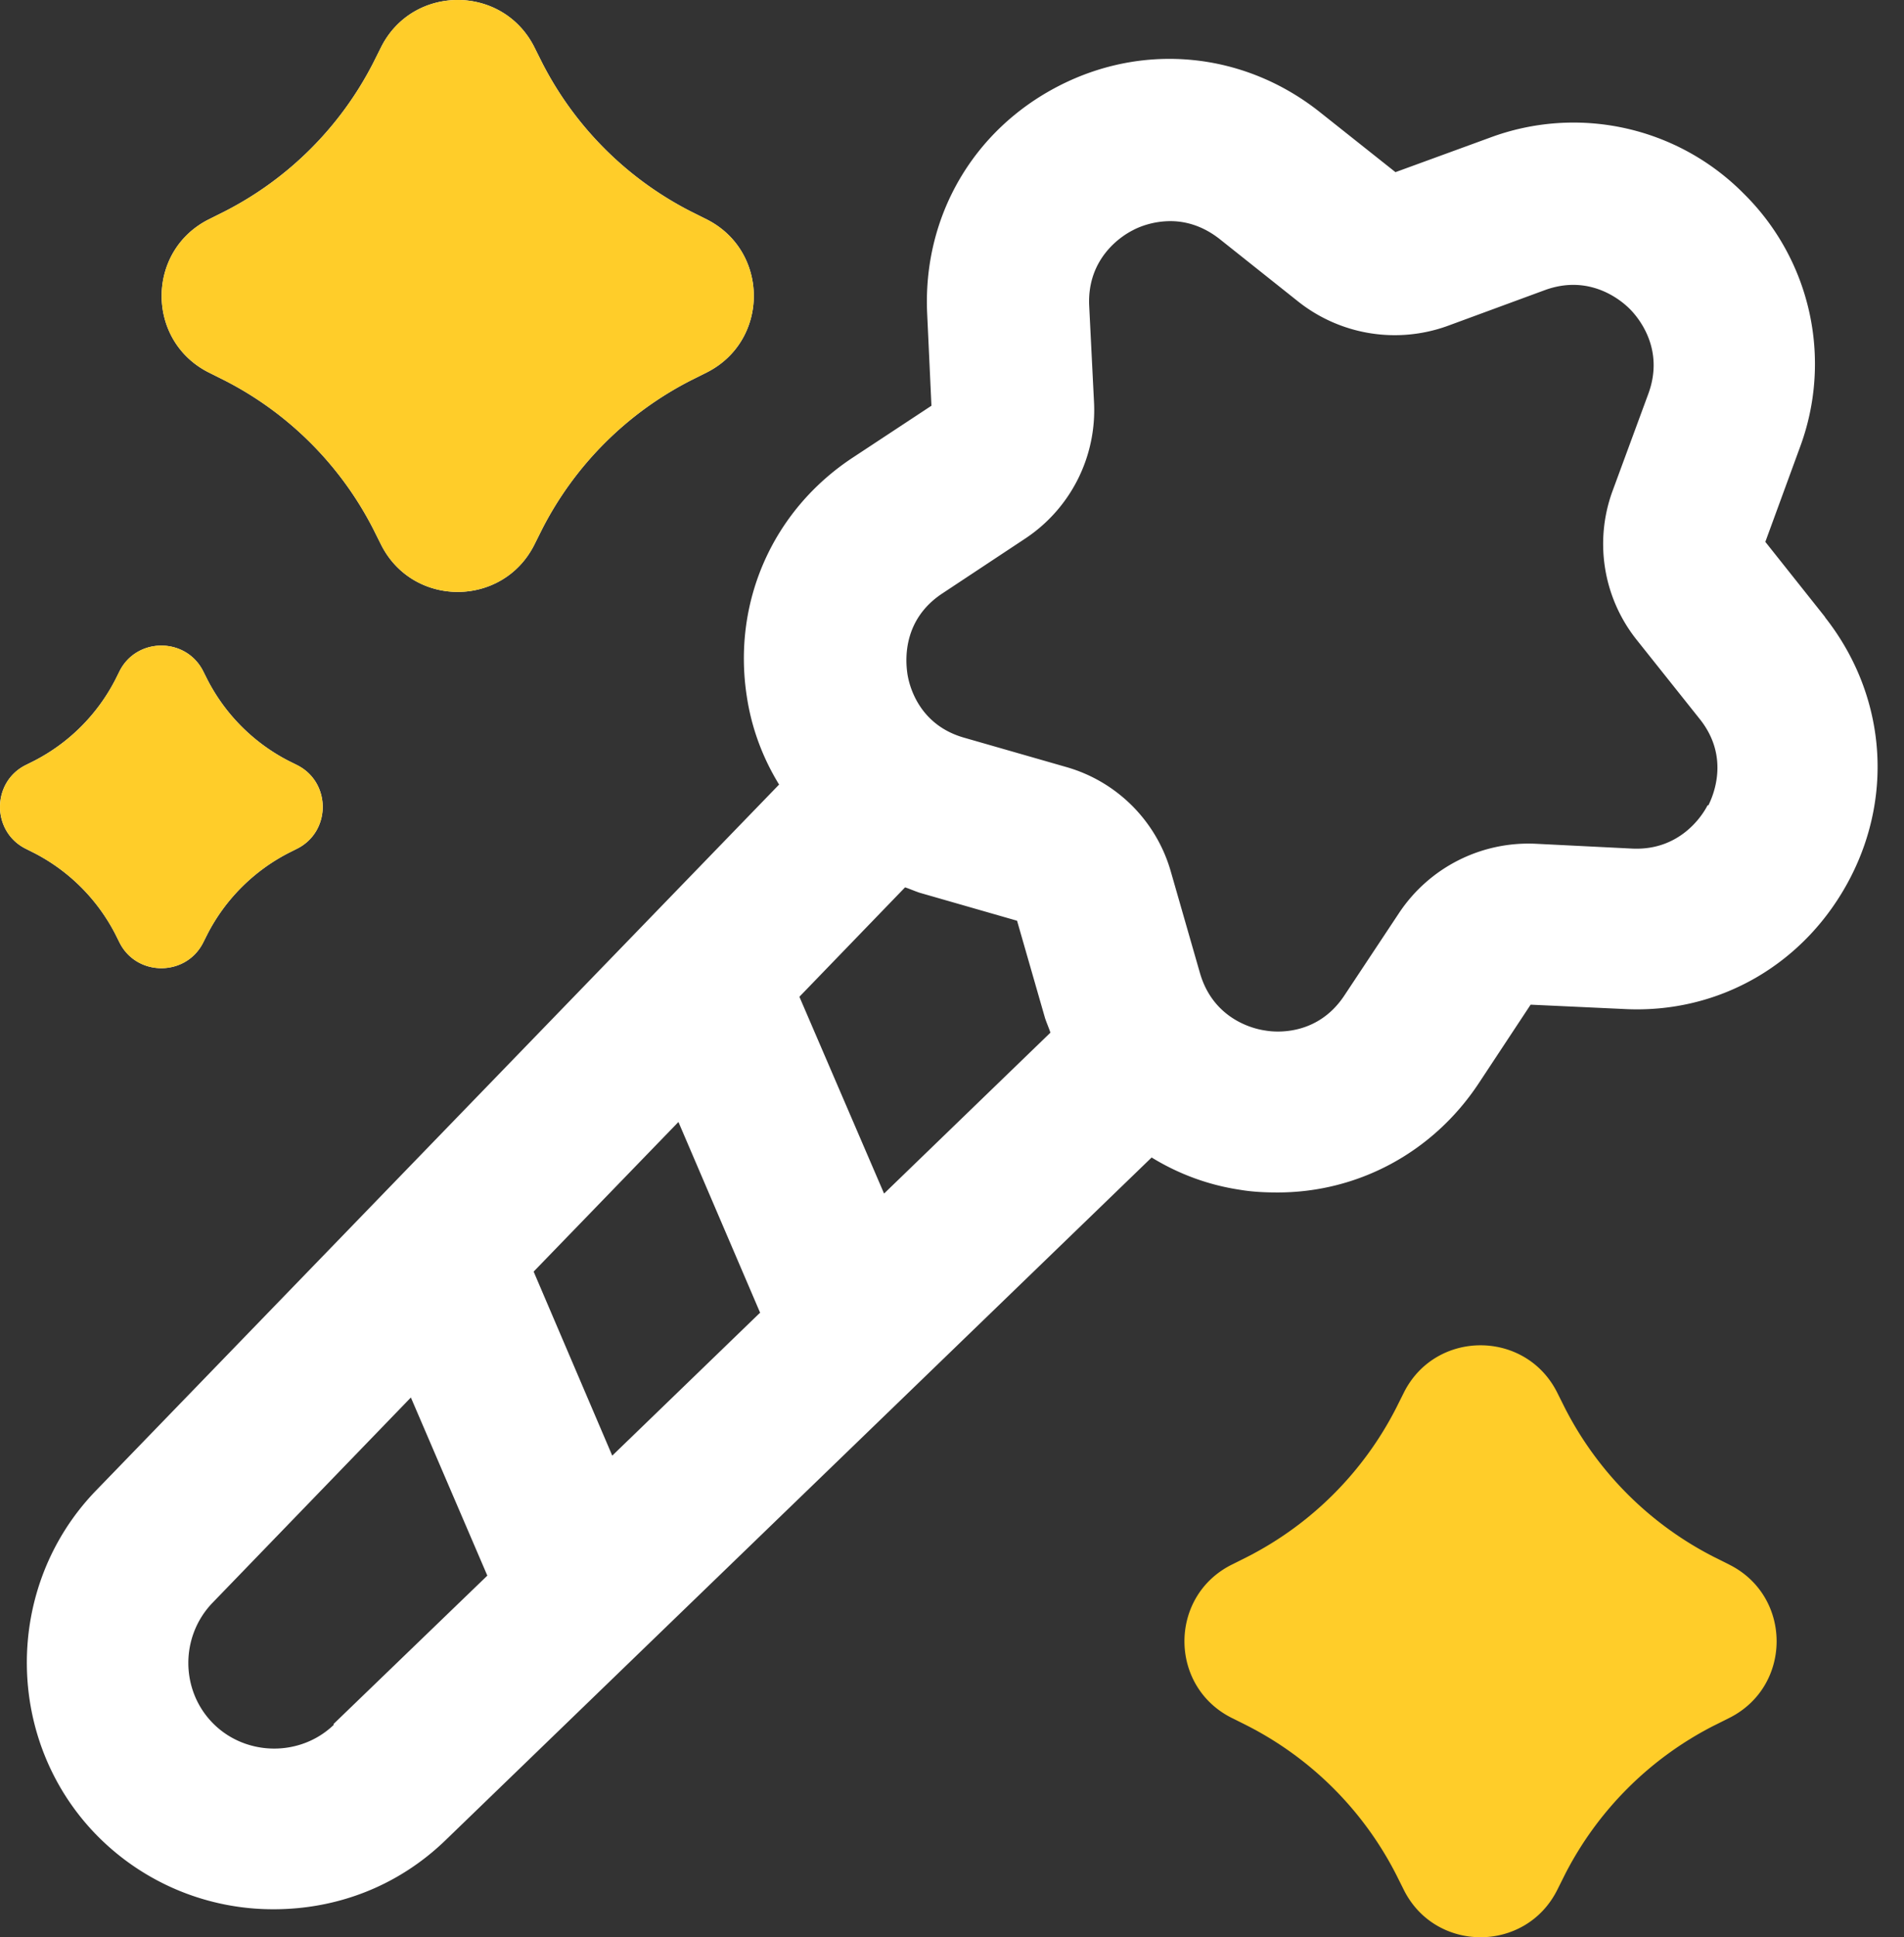 <svg width="59" height="60" fill="none" xmlns="http://www.w3.org/2000/svg"><rect width="100%" height="100%" fill="#333333" stroke="none"/><path d="m3.574 28.932.133.267c.534 1.05 2.052 1.05 2.586 0l.134-.267a5.83 5.83 0 0 1 2.518-2.516l.267-.134c1.051-.533 1.051-2.05 0-2.583l-.267-.133a5.829 5.829 0 0 1-2.518-2.517l-.134-.267c-.534-1.05-2.052-1.05-2.586 0l-.133.267a5.828 5.828 0 0 1-2.519 2.517l-.267.133c-1.05.533-1.05 2.05 0 2.583l.267.134a5.83 5.83 0 0 1 2.519 2.516Zm2.886-17.4.5.25a10.58 10.58 0 0 1 4.605 4.6l.25.5c.984 1.934 3.753 1.934 4.737 0l.25-.5a10.58 10.58 0 0 1 4.605-4.6l.5-.25c1.935-.983 1.935-3.75 0-4.733l-.5-.25a10.58 10.58 0 0 1-4.605-4.6l-.25-.5c-.984-1.933-3.753-1.933-4.737 0l-.25.5a10.58 10.58 0 0 1-4.605 4.6l-.5.25c-1.935.983-1.935 3.75 0 4.733Zm50.111 7.6-1.868-2.35 1.068-2.916a7.406 7.406 0 0 0-1.735-7.867 7.42 7.42 0 0 0-7.874-1.733l-2.92 1.066-2.351-1.866c-2.336-1.85-5.438-2.167-8.09-.8-2.653 1.366-4.205 4.05-4.071 7.033l.133 2.867-2.452 1.616c-2.469 1.634-3.72 4.467-3.27 7.384.15 1 .5 1.916 1.001 2.733L2.973 46.166c-2.885 2.983-2.852 7.8.084 10.733a7.656 7.656 0 0 0 5.421 2.233c1.969 0 3.854-.716 5.322-2.133l21.886-21.15c.817.5 1.735.85 2.736 1 .4.067.784.083 1.168.083 2.485 0 4.804-1.233 6.222-3.366l1.618-2.45 2.87.133c2.985.167 5.67-1.417 7.039-4.067 1.368-2.65 1.05-5.75-.801-8.083l.033.033ZM24.776 30.866l3.27-3.384c.15.05.3.117.45.167l3.02.867.867 3.016c.05.15.117.3.167.45l-5.155 4.984-2.619-6.084v-.016Zm-1.234 9.8-4.57 4.417-2.436-5.7 4.487-4.634 2.535 5.917h-.016Zm-13.195 12.75c-1.035 1-2.72.983-3.737-.033-1.018-1.017-1.034-2.684-.033-3.734l6.155-6.367 2.369 5.517-4.77 4.6.016.017Zm42.571-28.484c-.167.334-.867 1.417-2.335 1.35l-3.003-.15a4.815 4.815 0 0 0-4.22 2.134l-1.702 2.566c-.817 1.234-2.085 1.15-2.452 1.084-.367-.05-1.602-.35-2.019-1.767l-.9-3.133a4.711 4.711 0 0 0-3.27-3.267l-3.136-.9c-1.418-.4-1.718-1.633-1.768-2.017-.05-.383-.15-1.633 1.084-2.45l2.569-1.7a4.77 4.77 0 0 0 2.135-4.216l-.15-3c-.067-1.484 1.018-2.167 1.351-2.334.184-.1.617-.283 1.168-.283.45 0 .984.133 1.518.55l2.452 1.95a4.818 4.818 0 0 0 4.604.75l3.036-1.117c1.385-.5 2.352.317 2.62.584.266.266 1.084 1.233.583 2.616l-1.118 3.034a4.765 4.765 0 0 0 .751 4.6l1.952 2.45c.934 1.166.434 2.35.267 2.683l-.017-.017Z" fill="#fff"/><path d="m3.574 28.932.133.267c.534 1.05 2.052 1.05 2.586 0l.134-.267a5.83 5.83 0 0 1 2.518-2.516l.267-.134c1.051-.533 1.051-2.05 0-2.583l-.267-.133a5.829 5.829 0 0 1-2.518-2.517l-.134-.267c-.534-1.05-2.052-1.05-2.586 0l-.133.267a5.828 5.828 0 0 1-2.519 2.517l-.267.133c-1.05.533-1.05 2.05 0 2.583l.267.134a5.83 5.83 0 0 1 2.519 2.516Zm2.886-17.4.5.25a10.58 10.58 0 0 1 4.605 4.6l.25.5c.984 1.934 3.753 1.934 4.737 0l.25-.5a10.58 10.58 0 0 1 4.605-4.6l.5-.25c1.935-.983 1.935-3.75 0-4.733l-.5-.25a10.58 10.58 0 0 1-4.605-4.6l-.25-.5c-.984-1.933-3.753-1.933-4.737 0l-.25.5a10.58 10.58 0 0 1-4.605 4.6l-.5.25c-1.935.983-1.935 3.75 0 4.733Zm47.142 36.934-.5-.25a10.58 10.58 0 0 1-4.605-4.6l-.25-.5c-.984-1.934-3.754-1.934-4.738 0l-.25.5a10.58 10.58 0 0 1-4.604 4.6l-.5.25c-1.936.983-1.936 3.75 0 4.733l.5.25a10.58 10.58 0 0 1 4.604 4.6l.25.5c.984 1.933 3.754 1.933 4.738 0l.25-.5a10.58 10.58 0 0 1 4.604-4.6l.5-.25c1.936-.983 1.936-3.75 0-4.733Z" fill="#FFCD29"/></svg>